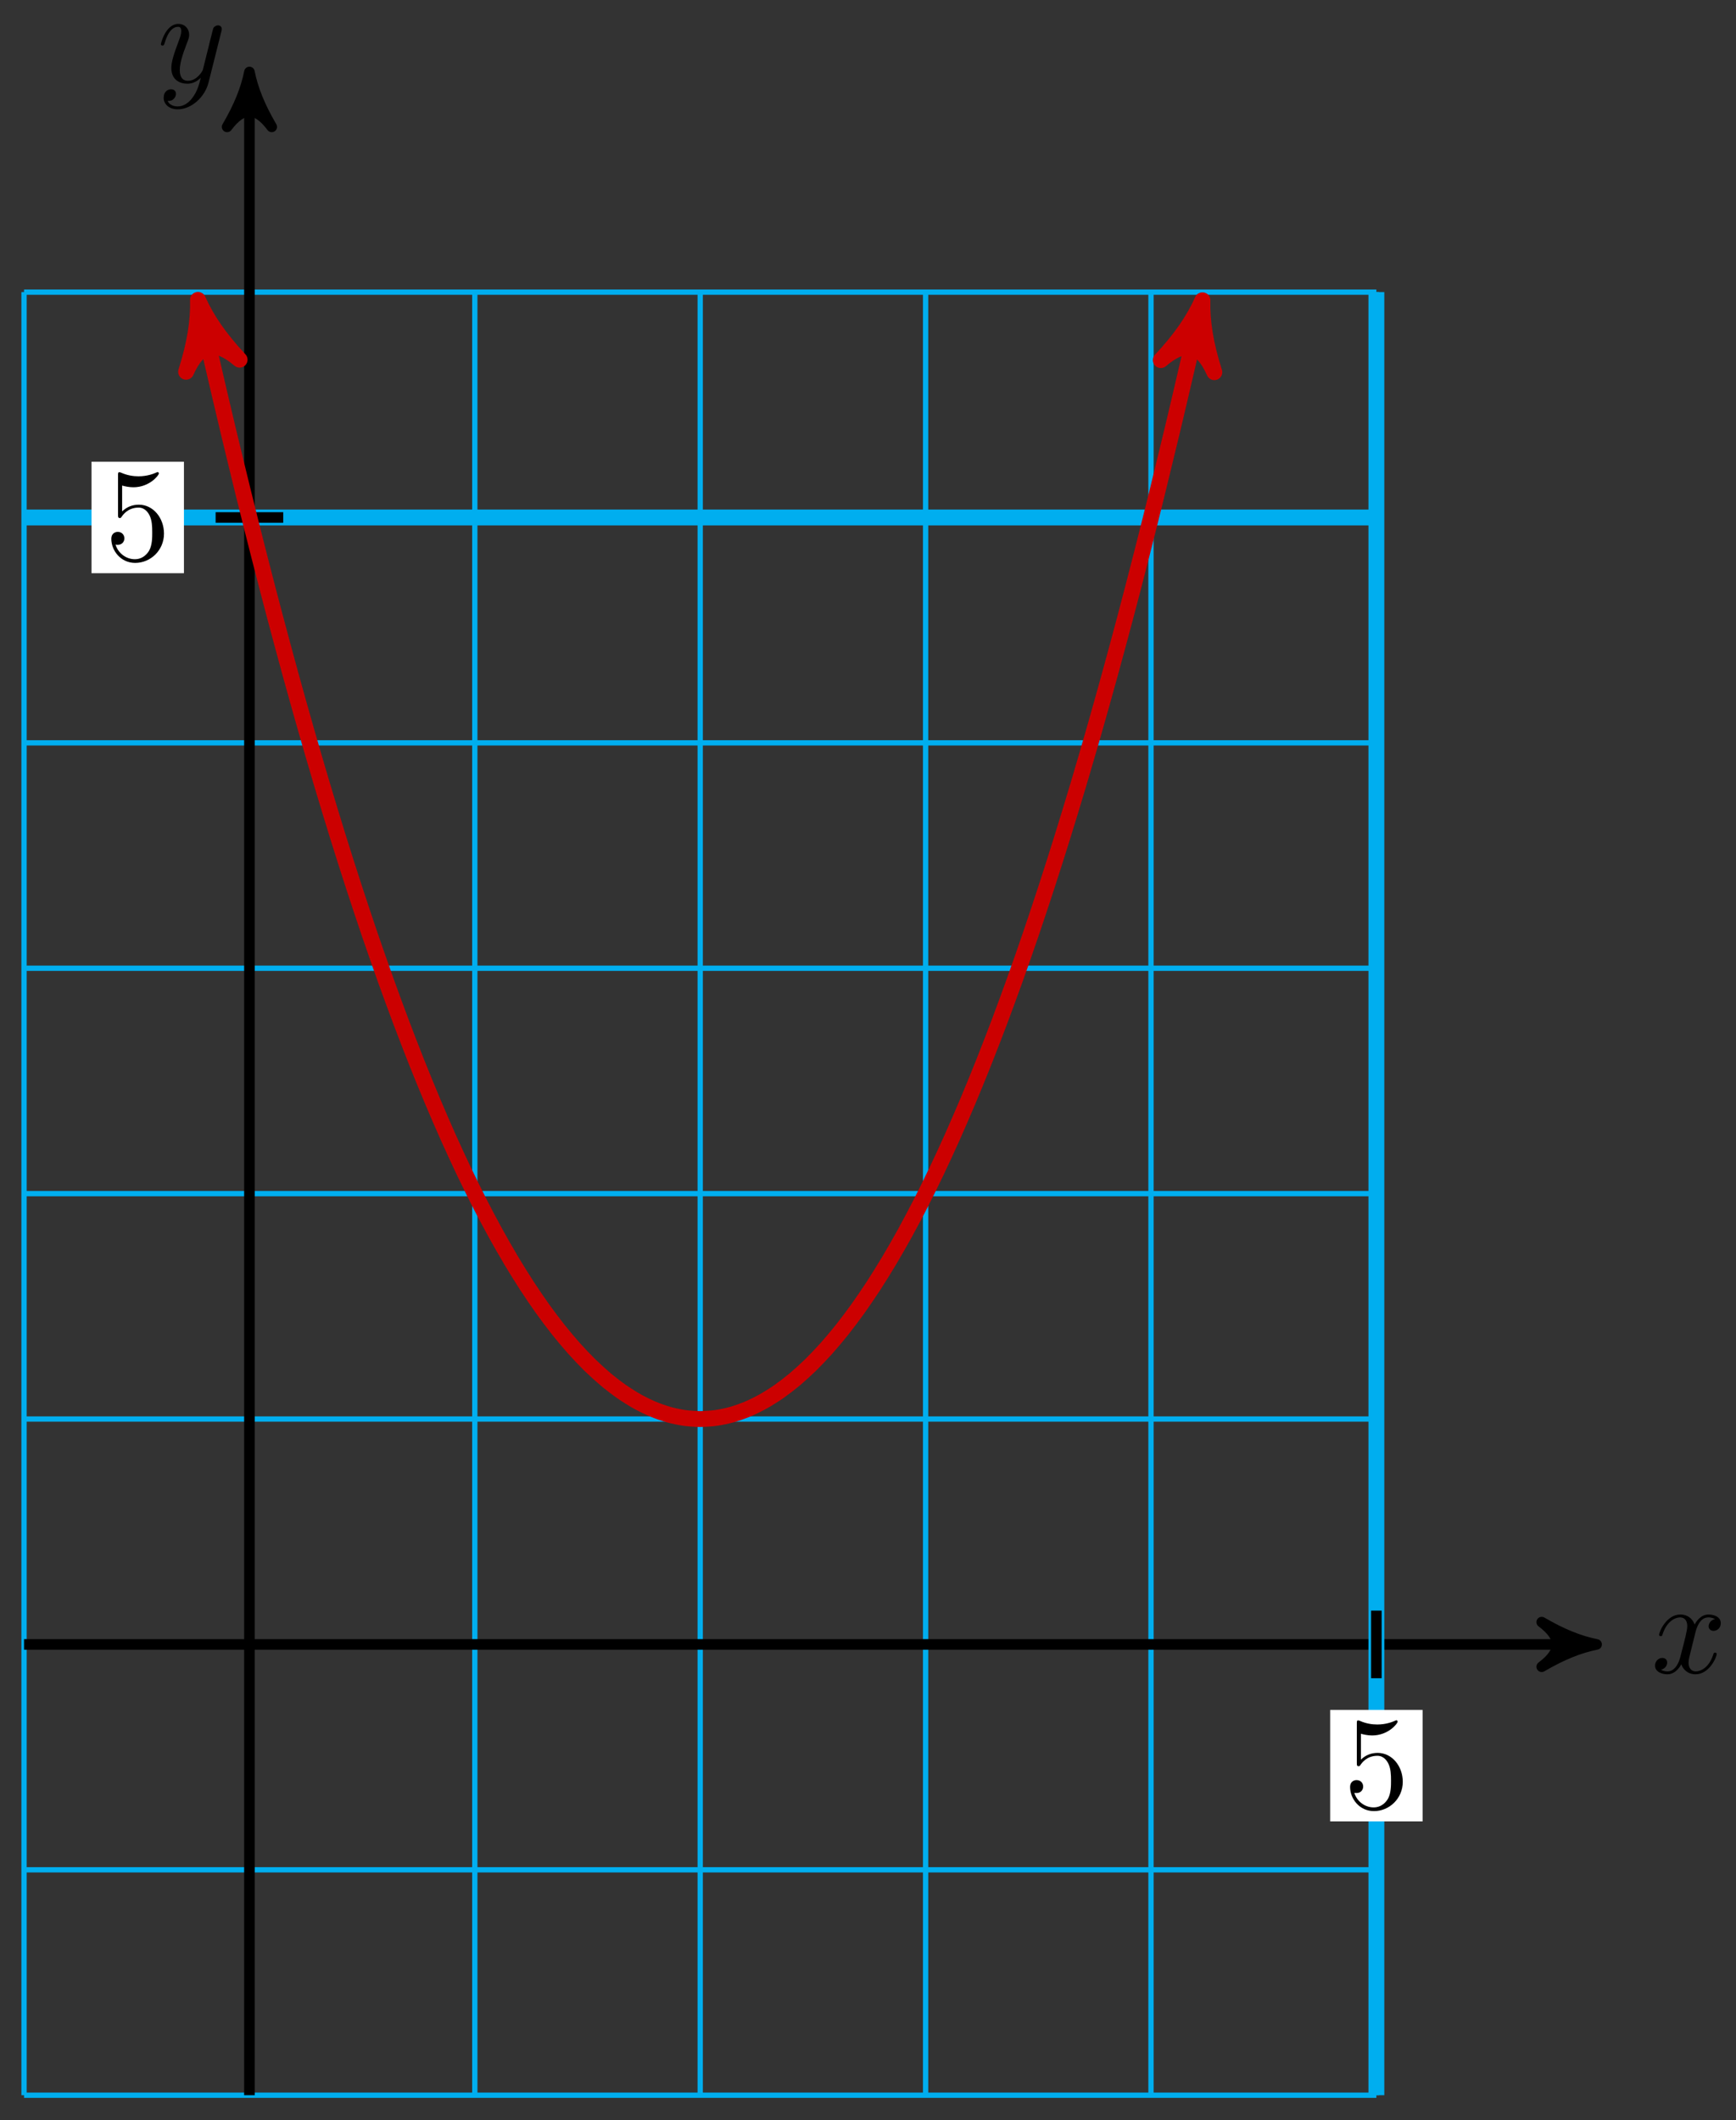 <svg xmlns="http://www.w3.org/2000/svg" xmlns:xlink="http://www.w3.org/1999/xlink" version="1.1" width="131" height="160" viewBox="0 0 131 160">
<rect x="0" y="0" width="131" height="160" fill="#333333" stroke="none"/>
<defs>
<path id="font_1_1" d="M.334 .302C.34 .328 .363 .42 .433 .42 .438 .42 .462 .42 .483 .407 .455 .402 .435 .377 .435 .353 .435 .337 .446 .318 .473 .318 .495 .318 .527 .336 .527 .376 .527 .428 .468 .442 .434 .442 .376 .442 .341 .389 .329 .366 .304 .432 .25 .442 .221 .442 .117 .442 .06 .313 .06 .288 .06 .278 .07 .278 .072 .278 .08 .278 .083 .28 .085 .289 .119 .395 .185 .42 .219 .42 .238 .42 .273 .411 .273 .353 .273 .322 .256 .255 .219 .115 .203 .053 .168 .011 .124 .011 .118 .011 .095 .011 .074 .024 .099 .029 .121 .05 .121 .078 .121 .105 .099 .113 .084 .113 .054 .113 .029 .087 .029 .055 .029 .009 .079-.011 .123-.011 .189-.011 .225 .059 .228 .065 .24 .028 .276-.011 .336-.011 .439-.011 .496 .118 .496 .143 .496 .153 .487 .153 .484 .153 .475 .153 .473 .149 .471 .142 .438 .035 .37 .011 .338 .011 .299 .011 .283 .043 .283 .077 .283 .099 .289 .121 .3 .165L.334 .302Z"/>
<path id="font_1_2" d="M.486 .381C.49 .395 .49 .397 .49 .404 .49 .422 .476 .431 .461 .431 .451 .431 .435 .425 .426 .41 .424 .405 .416 .374 .412 .356 .405 .33 .398 .303 .392 .276L.347 .096C.343 .081 .3 .011 .234 .011 .183 .011 .172 .055 .172 .092 .172 .138 .189 .2 .223 .288 .239 .329 .243 .34 .243 .36 .243 .405 .211 .442 .161 .442 .066 .442 .029 .297 .029 .288 .029 .278 .039 .278 .041 .278 .051 .278 .052 .28 .057 .296 .084 .39 .124 .42 .158 .42 .166 .42 .183 .42 .183 .388 .183 .363 .173 .337 .166 .318 .126 .212 .108 .155 .108 .108 .108 .019 .171-.011 .23-.011 .269-.011 .303 .006 .331 .034 .318-.018 .306-.067 .266-.12 .24-.154 .202-.183 .156-.183 .142-.183 .097-.18 .08-.141 .096-.141 .109-.141 .123-.129 .133-.12 .143-.107 .143-.088 .143-.057 .116-.053 .106-.053 .083-.053 .05-.069 .05-.118 .05-.168 .094-.205 .156-.205 .259-.205 .362-.114 .39-.001L.486 .381Z"/>
<path id="font_2_1" d="M.449 .2C.449 .319 .367 .419 .259 .419 .211 .419 .168 .403 .132 .368V.564C.152 .558 .185 .551 .217 .551 .34 .551 .41 .642 .41 .655 .41 .661 .407 .666 .4 .666 .399 .666 .397 .666 .392 .663 .372 .654 .323 .634 .256 .634 .216 .634 .17 .641 .123 .662 .115 .665 .113 .665 .111 .665 .101 .665 .101 .657 .101 .641V.344C.101 .326 .101 .318 .115 .318 .122 .318 .124 .321 .128 .327 .139 .343 .176 .397 .257 .397 .309 .397 .334 .351 .342 .333 .358 .296 .36 .257 .36 .207 .36 .172 .36 .112 .336 .07 .312 .031 .275 .006 .229 .006 .156 .006 .099 .058 .082 .117 .085 .116 .088 .115 .099 .115 .132 .115 .149 .14 .149 .164 .149 .188 .132 .213 .099 .213 .085 .213 .05 .206 .05 .16 .05 .074 .119-.022 .231-.022 .347-.022 .449 .073 .449 .2Z"/>
</defs>
<path transform="matrix(1,0,0,-1,18.822,124.09)" stroke-width=".399" stroke-linecap="butt" stroke-miterlimit="10" stroke-linejoin="miter" fill="none" stroke="#00aeef" d="M-17.008-34.017H85.041M-17.008-17.008H85.041M-17.008 0H85.041M-17.008 17.008H85.041M-17.008 34.017H85.041M-17.008 51.025H85.041M-17.008 68.033H85.041M-17.008 85.041H85.041M-17.008 102.044H85.041M-17.008-34.017V102.05M0-34.017V102.05M17.008-34.017V102.05M34.017-34.017V102.05M51.025-34.017V102.05M68.033-34.017V102.05M85.035-34.017V102.05M85.041 102.05"/>
<path transform="matrix(1,0,0,-1,18.822,124.09)" stroke-width=".797" stroke-linecap="butt" stroke-miterlimit="10" stroke-linejoin="miter" fill="none" stroke="#000000" d="M-17.008 0H100.615"/>
<path transform="matrix(1,0,0,-1,119.446,124.09)" d="M1.036 0C-.259 .259-1.554 .777-3.108 1.684-1.554 .518-1.554-.518-3.108-1.684-1.554-.777-.259-.259 1.036 0Z"/>
<path transform="matrix(1,0,0,-1,119.446,124.09)" stroke-width=".797" stroke-linecap="butt" stroke-linejoin="round" fill="none" stroke="#000000" d="M1.036 0C-.259 .259-1.554 .777-3.108 1.684-1.554 .518-1.554-.518-3.108-1.684-1.554-.777-.259-.259 1.036 0Z"/>
<use data-text="x" xlink:href="#font_1_1" transform="matrix(9.963,0,0,-9.963,124.601,126.235)"/>
<path transform="matrix(1,0,0,-1,18.822,124.09)" stroke-width=".797" stroke-linecap="butt" stroke-miterlimit="10" stroke-linejoin="miter" fill="none" stroke="#000000" d="M0-34.017V117.623"/>
<path transform="matrix(0,-1,-1,-0,18.822,6.467)" d="M1.036 0C-.259 .259-1.554 .777-3.108 1.684-1.554 .518-1.554-.518-3.108-1.684-1.554-.777-.259-.259 1.036 0Z"/>
<path transform="matrix(0,-1,-1,-0,18.822,6.467)" stroke-width=".797" stroke-linecap="butt" stroke-linejoin="round" fill="none" stroke="#000000" d="M1.036 0C-.259 .259-1.554 .777-3.108 1.684-1.554 .518-1.554-.518-3.108-1.684-1.554-.777-.259-.259 1.036 0Z"/>
<use data-text="y" xlink:href="#font_1_2" transform="matrix(9.963,0,0,-9.963,11.853,6.208)"/>
<path transform="matrix(1,0,0,-1,18.822,124.09)" stroke-width="1.196" stroke-linecap="butt" stroke-miterlimit="10" stroke-linejoin="miter" fill="none" stroke="#00aeef" d="M85.041-34.017V102.05"/>
<path transform="matrix(1,0,0,-1,18.822,124.09)" stroke-width=".797" stroke-linecap="butt" stroke-miterlimit="10" stroke-linejoin="miter" fill="none" stroke="#000000" d="M85.041 2.551V-2.551"/>
<path transform="matrix(1,0,0,-1,18.822,124.09)" d="M81.554-13.355H88.528V-4.942H81.554Z" fill="#ffffff"/>
<use data-text="5" xlink:href="#font_2_1" transform="matrix(9.963,0,0,-9.963,101.381,136.449)"/>
<path transform="matrix(1,0,0,-1,18.822,124.09)" stroke-width="1.196" stroke-linecap="butt" stroke-miterlimit="10" stroke-linejoin="miter" fill="none" stroke="#00aeef" d="M-17.008 85.041H85.041"/>
<path transform="matrix(1,0,0,-1,18.822,124.09)" stroke-width=".797" stroke-linecap="butt" stroke-miterlimit="10" stroke-linejoin="miter" fill="none" stroke="#000000" d="M2.551 85.041H-2.551"/>
<path transform="matrix(1,0,0,-1,18.822,124.09)" d="M-11.916 80.835H-4.942V89.248H-11.916Z" fill="#ffffff"/>
<use data-text="5" xlink:href="#font_2_1" transform="matrix(9.963,0,0,-9.963,7.901,42.259)"/>
<path transform="matrix(1,0,0,-1,18.822,124.09)" stroke-width="1.196" stroke-linecap="butt" stroke-miterlimit="10" stroke-linejoin="miter" fill="none" stroke="#cc0000" d="M-3.602 100.221C-3.156 98.245-3.156 98.245-2.826 96.817-2.497 95.388-1.968 93.134-1.638 91.751-1.308 90.369-.78 88.188-.45 86.852-.12 85.515 .409 83.409 .739 82.119 1.068 80.828 1.597 78.796 1.927 77.552 2.257 76.307 2.786 74.349 3.115 73.15 3.445 71.952 3.974 70.068 4.304 68.915 4.633 67.763 5.162 65.952 5.492 64.846 5.822 63.74 6.351 62.003 6.68 60.943 7.01 59.883 7.539 58.22 7.869 57.206 8.199 56.192 8.727 54.603 9.057 53.636 9.387 52.668 9.916 51.153 10.246 50.231 10.575 49.309 11.104 47.868 11.434 46.992 11.764 46.116 12.293 44.749 12.622 43.919 12.952 43.09 13.481 41.796 13.811 41.013 14.14 40.229 14.669 39.01 14.999 38.272 15.329 37.535 15.858 36.389 16.187 35.698 16.517 35.006 17.046 33.935 17.376 33.289 17.705 32.644 18.234 31.646 18.564 31.047 18.894 30.448 19.423 29.524 19.752 28.971 20.082 28.418 20.611 27.567 20.941 27.06 21.271 26.553 21.799 25.777 22.129 25.316 22.459 24.855 22.988 24.153 23.318 23.738 23.647 23.323 24.176 22.695 24.506 22.326 24.836 21.957 25.365 21.403 25.694 21.08 26.024 20.757 26.553 20.277 26.883 20 27.212 19.724 27.741 19.317 28.071 19.087 28.401 18.856 28.93 18.523 29.259 18.339 29.589 18.154 30.118 17.895 30.448 17.757 30.778 17.619 31.306 17.434 31.636 17.341 31.966 17.249 32.495 17.138 32.825 17.092 33.154 17.045 33.683 17.008 34.013 17.008 34.343 17.008 34.871 17.045 35.201 17.091 35.531 17.136 36.06 17.247 36.39 17.339 36.719 17.431 37.248 17.616 37.578 17.754 37.908 17.892 38.437 18.15 38.766 18.335 39.096 18.519 39.625 18.851 39.955 19.081 40.284 19.312 40.813 19.718 41.143 19.994 41.473 20.27 42.002 20.751 42.331 21.073 42.661 21.396 43.19 21.95 43.52 22.318 43.85 22.687 44.378 23.315 44.708 23.729 45.038 24.144 45.567 24.845 45.897 25.306 46.226 25.767 46.755 26.543 47.085 27.049 47.415 27.556 47.944 28.406 48.273 28.959 48.603 29.511 49.132 30.435 49.462 31.034 49.791 31.633 50.32 32.63 50.65 33.275 50.98 33.92 51.509 34.991 51.838 35.682 52.168 36.373 52.697 37.519 53.027 38.256 53.356 38.993 53.885 40.212 54.215 40.995 54.545 41.779 55.074 43.072 55.403 43.901 55.733 44.73 56.262 46.097 56.592 46.973 56.922 47.848 57.45 49.289 57.78 50.21 58.11 51.132 58.639 52.647 58.969 53.614 59.298 54.582 59.827 56.17 60.157 57.184 60.487 58.198 61.016 59.86 61.345 60.92 61.675 61.98 62.204 63.716 62.534 64.822 62.863 65.928 63.392 67.738 63.722 68.89 64.052 70.042 64.581 71.926 64.91 73.124 65.24 74.322 65.769 76.28 66.099 77.524 66.429 78.768 66.957 80.8 67.287 82.09 67.617 83.381 68.146 85.486 68.476 86.823 68.805 88.159 69.334 90.339 69.664 91.721 69.994 93.103 70.522 95.357 70.852 96.785 71.182 98.214 72.041 102.016 71.628 100.189"/>
<path transform="matrix(-.22,-.975,-.975,.22,15.22,23.869)" d="M1.275 0C-.319 .319-1.913 .956-3.826 2.072-1.913 .638-1.913-.638-3.826-2.072-1.913-.956-.319-.319 1.275 0Z" fill="#cc0000"/>
<path transform="matrix(-.22,-.975,-.975,.22,15.22,23.869)" stroke-width="1.196" stroke-linecap="butt" stroke-linejoin="round" fill="none" stroke="#cc0000" d="M1.275 0C-.319 .319-1.913 .956-3.826 2.072-1.913 .638-1.913-.638-3.826-2.072-1.913-.956-.319-.319 1.275 0Z"/>
<path transform="matrix(.22,-.975,-.975,-.22,90.457,23.901)" d="M1.275 0C-.319 .319-1.913 .956-3.826 2.072-1.913 .638-1.913-.638-3.826-2.072-1.913-.956-.319-.319 1.275 0Z" fill="#cc0000"/>
<path transform="matrix(.22,-.975,-.975,-.22,90.457,23.901)" stroke-width="1.196" stroke-linecap="butt" stroke-linejoin="round" fill="none" stroke="#cc0000" d="M1.275 0C-.319 .319-1.913 .956-3.826 2.072-1.913 .638-1.913-.638-3.826-2.072-1.913-.956-.319-.319 1.275 0Z"/>
</svg>
